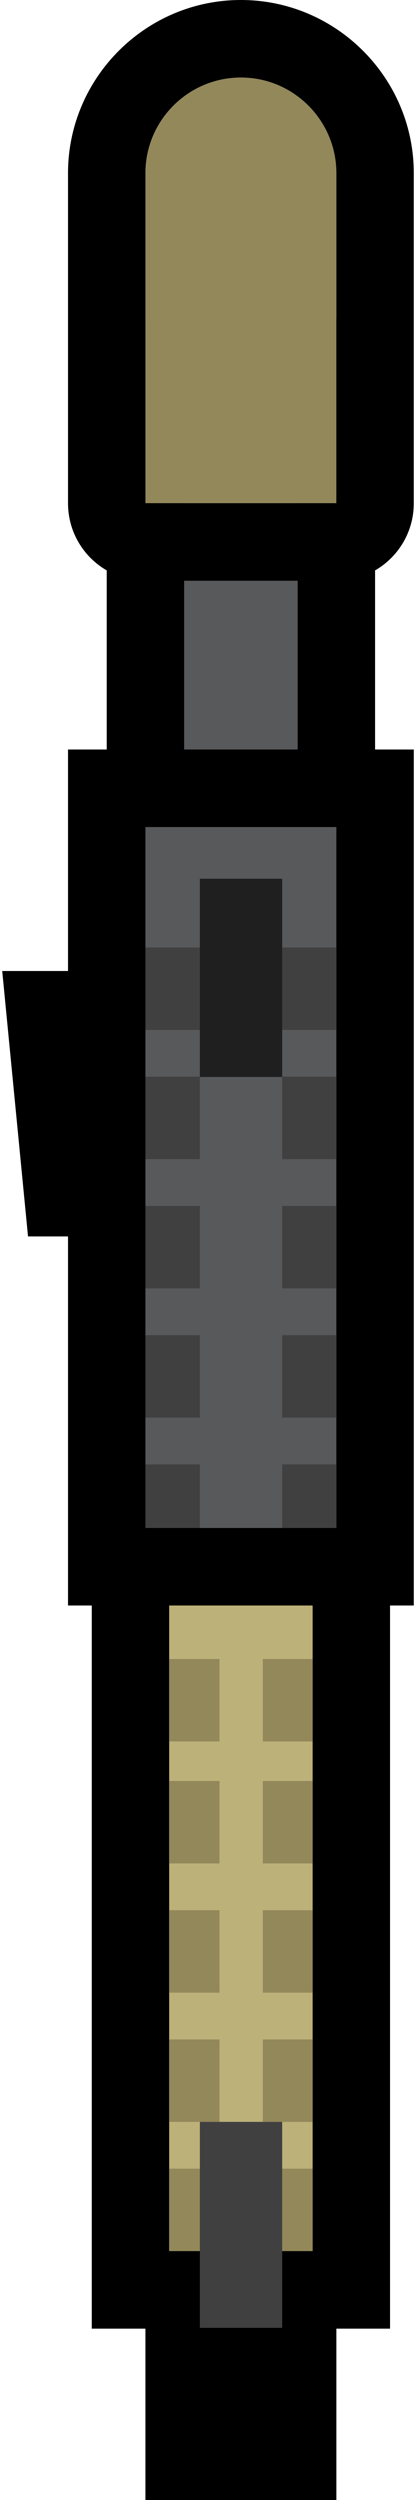 <?xml version="1.0" encoding="UTF-8"?>
<svg width="25" height="150" id="Layer_2" data-name="Layer 2" xmlns="http://www.w3.org/2000/svg" viewBox="0 0 15.95 96.73">
  <defs>
    <style>
      .cls-1, .cls-2, .cls-3, .cls-4, .cls-5, .cls-6 {
        stroke-width: 0px;
      }

      .cls-1, .cls-7 {
        fill: #58595b;
      }

      .cls-2 {
        fill: #000;
      }

      .cls-3 {
        fill: #bcb179;
      }

      .cls-4 {
        fill: #404041;
      }

      .cls-7 {
        stroke: #000;
        stroke-miterlimit: 10;
        stroke-width: 3px;
      }

      .cls-5 {
        fill: #1f1f1f;
      }

      .cls-6 {
        fill: #93885a;
      }
    </style>
  </defs>
  <rect class="cls-7" x="5.55" y="13.83" width="7.4" height="22.13"/>
  <g>
    <rect class="cls-3" x="4.97" y="57.62" width="8.56" height="30.98"/>
    <path class="cls-2" d="M12.03,59.12v27.98h-5.56v-27.98h5.56M15.03,56.12H3.47v33.98h11.56v-33.98h0Z"/>
  </g>
  <polygon class="cls-2" points="1 47.84 5.55 47.84 5.55 37.57 0 37.57 1 47.84"/>
  <rect class="cls-6" x="6.47" y="64.19" width="5.56" height="3.19"/>
  <rect class="cls-6" x="6.47" y="68.91" width="5.56" height="3.19"/>
  <rect class="cls-6" x="6.47" y="73.91" width="5.56" height="3.19"/>
  <rect class="cls-6" x="6.47" y="78.91" width="5.56" height="3.19"/>
  <rect class="cls-6" x="6.47" y="83.91" width="5.56" height="3.19"/>
  <rect class="cls-2" x="5.55" y="87.1" width="7.4" height="9.63"/>
  <path class="cls-6" d="M12.95,6.7v12.77h-7.4V6.7c0-2.04,1.66-3.7,3.7-3.7,1.02,0,1.95.42,2.61,1.08.68.68,1.09,1.6,1.09,2.62Z"/>
  <path class="cls-2" d="M9.25,3c2.04,0,3.7,1.66,3.7,3.7v12.77h-7.4V6.7c0-2.04,1.66-3.7,3.7-3.7M9.25,0C5.56,0,2.55,3.01,2.55,6.7v12.77c0,1.66,1.34,3,3,3h7.4c1.66,0,3-1.34,3-3V6.7c0-3.69-3.01-6.7-6.7-6.7h0Z"/>
  <rect class="cls-3" x="8.42" y="59.12" width="1.68" height="27.98"/>
  <g>
    <rect class="cls-1" x="4.05" y="30.5" width="10.4" height="30.12"/>
    <path class="cls-2" d="M12.95,32v27.12h-7.4v-27.12h7.4M15.95,29H2.55v33.12h13.4V29h0Z"/>
  </g>
  <rect class="cls-4" x="5.55" y="36.66" width="7.4" height="3.19"/>
  <rect class="cls-4" x="5.55" y="41.66" width="7.4" height="3.19"/>
  <rect class="cls-4" x="5.55" y="46.66" width="7.4" height="3.19"/>
  <rect class="cls-4" x="5.55" y="51.66" width="7.4" height="3.19"/>
  <rect class="cls-4" x="5.55" y="56.66" width="7.4" height="2.46"/>
  <rect class="cls-1" x="7.66" y="36.66" width="3.19" height="22.46"/>
  <rect class="cls-5" x="7.66" y="34" width="3.19" height="7.67"/>
  <rect class="cls-4" x="7.66" y="82.1" width="3.19" height="7.97"/>
</svg>